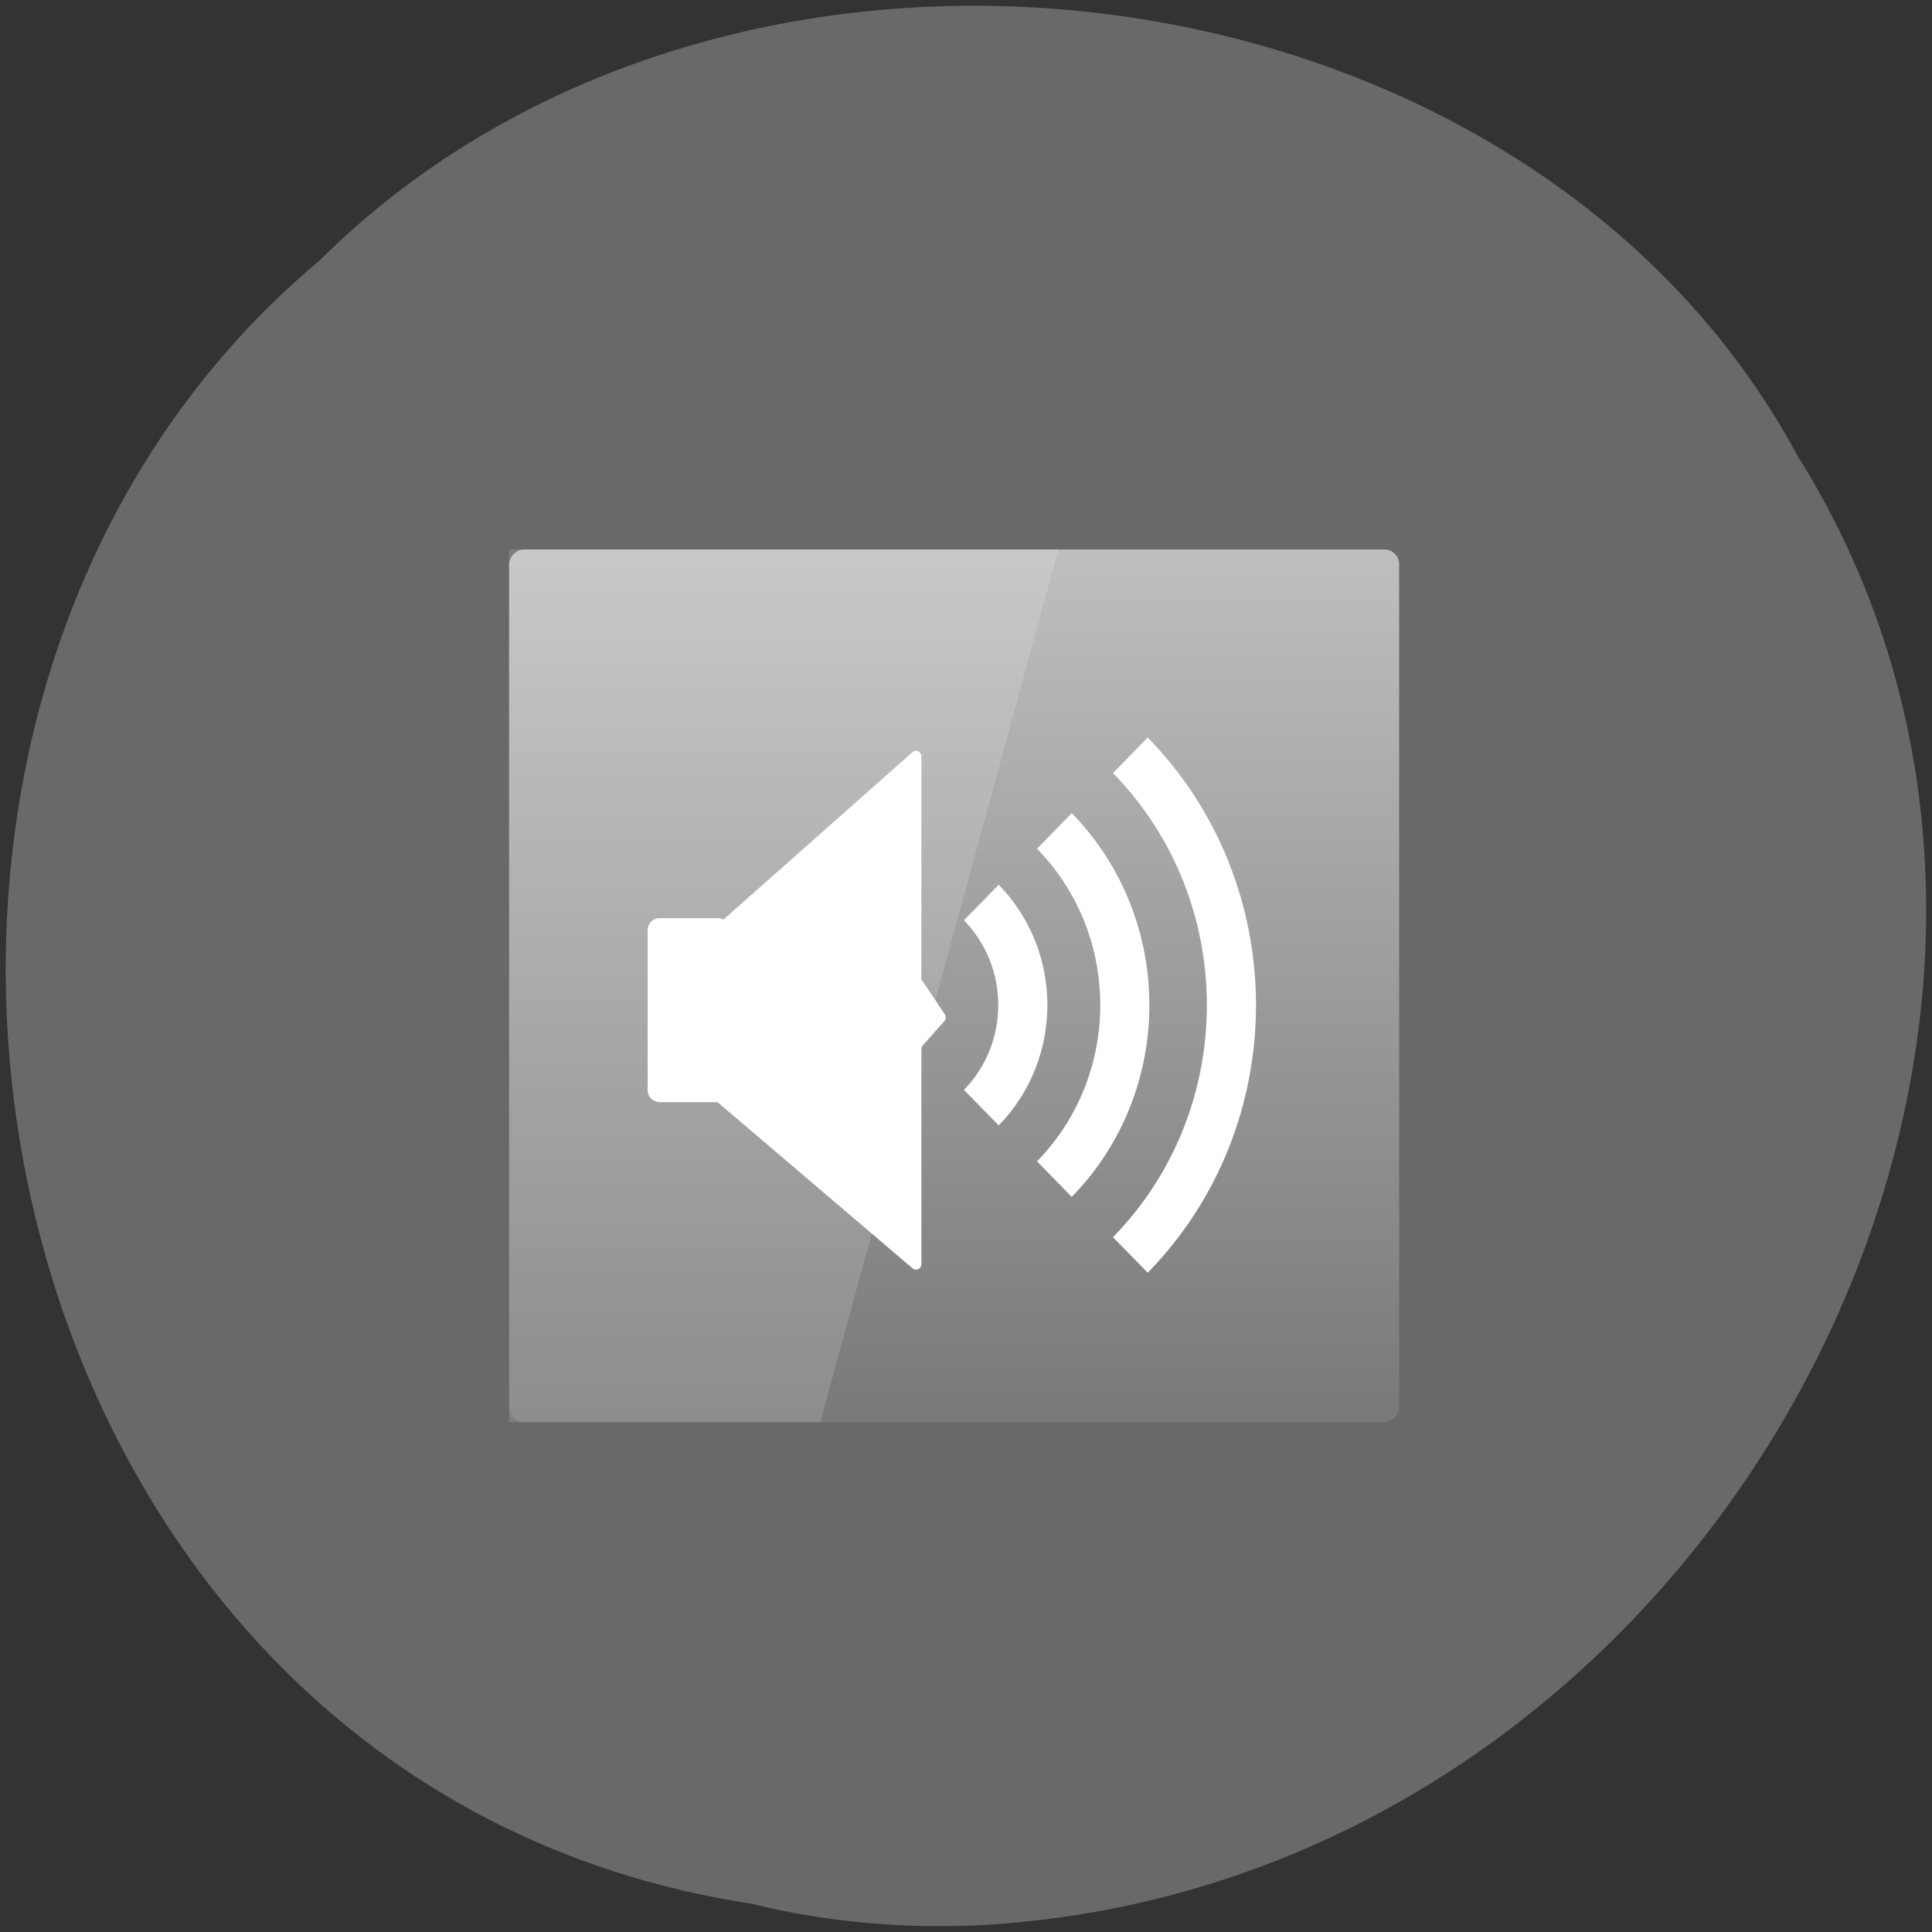 <svg xmlns="http://www.w3.org/2000/svg" viewBox="0 0 256 256"><rect x="0" y="0" width="256" height="256" fill="#333333" stroke="none"/><defs><linearGradient gradientUnits="userSpaceOnUse" y2="-1051.88" x2="0" y1="-1003.57" id="0"><stop stop-color="#c0c0c0"/><stop stop-color="#797979" offset="1"/></linearGradient></defs><path d="m 99.64 252.27 c -103.43 -15.78 -131.1 -155.93 -57.27 -217.78 54.839 -54.47 159.81 -40.913 195.81 25.894 c 48.15 76.75 -11.377 188.55 -107.23 194.65 -10.502 0.628 -21.12 -0.258 -31.3 -2.754 z" fill="#696969" color="#000"/><g transform="matrix(2.457 0 0 2.409 67.46 -2346.69)"><rect rx="0.792" transform="scale(1 -1)" y="-1052.36" height="48" width="48" ry="0.807" fill="url(#0)"/><path transform="translate(0 1004.36)" d="M 0,0 V 48 H 16.781 L 29.625,0 H 0 z" opacity="0.15" fill="#fff"/><g transform="matrix(1.521 0 0 1.588 -12.431 -603.62)" stroke="#fff"><g transform="matrix(0.521 0 0 0.521 11.912 492.76)" fill="#fff"><rect rx="0.295" y="1022.75" x="2.752" height="11.229" width="4.602" ry="0.289"/><path d="m 6.894,1023.27 13.622,-11.786 v 14.943 l 1.657,2.423 -1.657,1.818 v 14.58 L 6.843,1033.869 z" stroke-linejoin="round" stroke-linecap="round" stroke-width="0.729"/></g><g fill="none" stroke-linejoin="round" stroke-width="1.742"><path d="m 24.916 1024.81 c 1.962 1.962 1.962 5.142 0 7.104"/><path d="m 27.506 1022.33 c 3.331 3.331 3.331 8.731 0 12.06"/><path d="m 30.2 1019.71 c 4.779 4.779 4.779 12.528 0 17.307"/></g></g></g></svg>